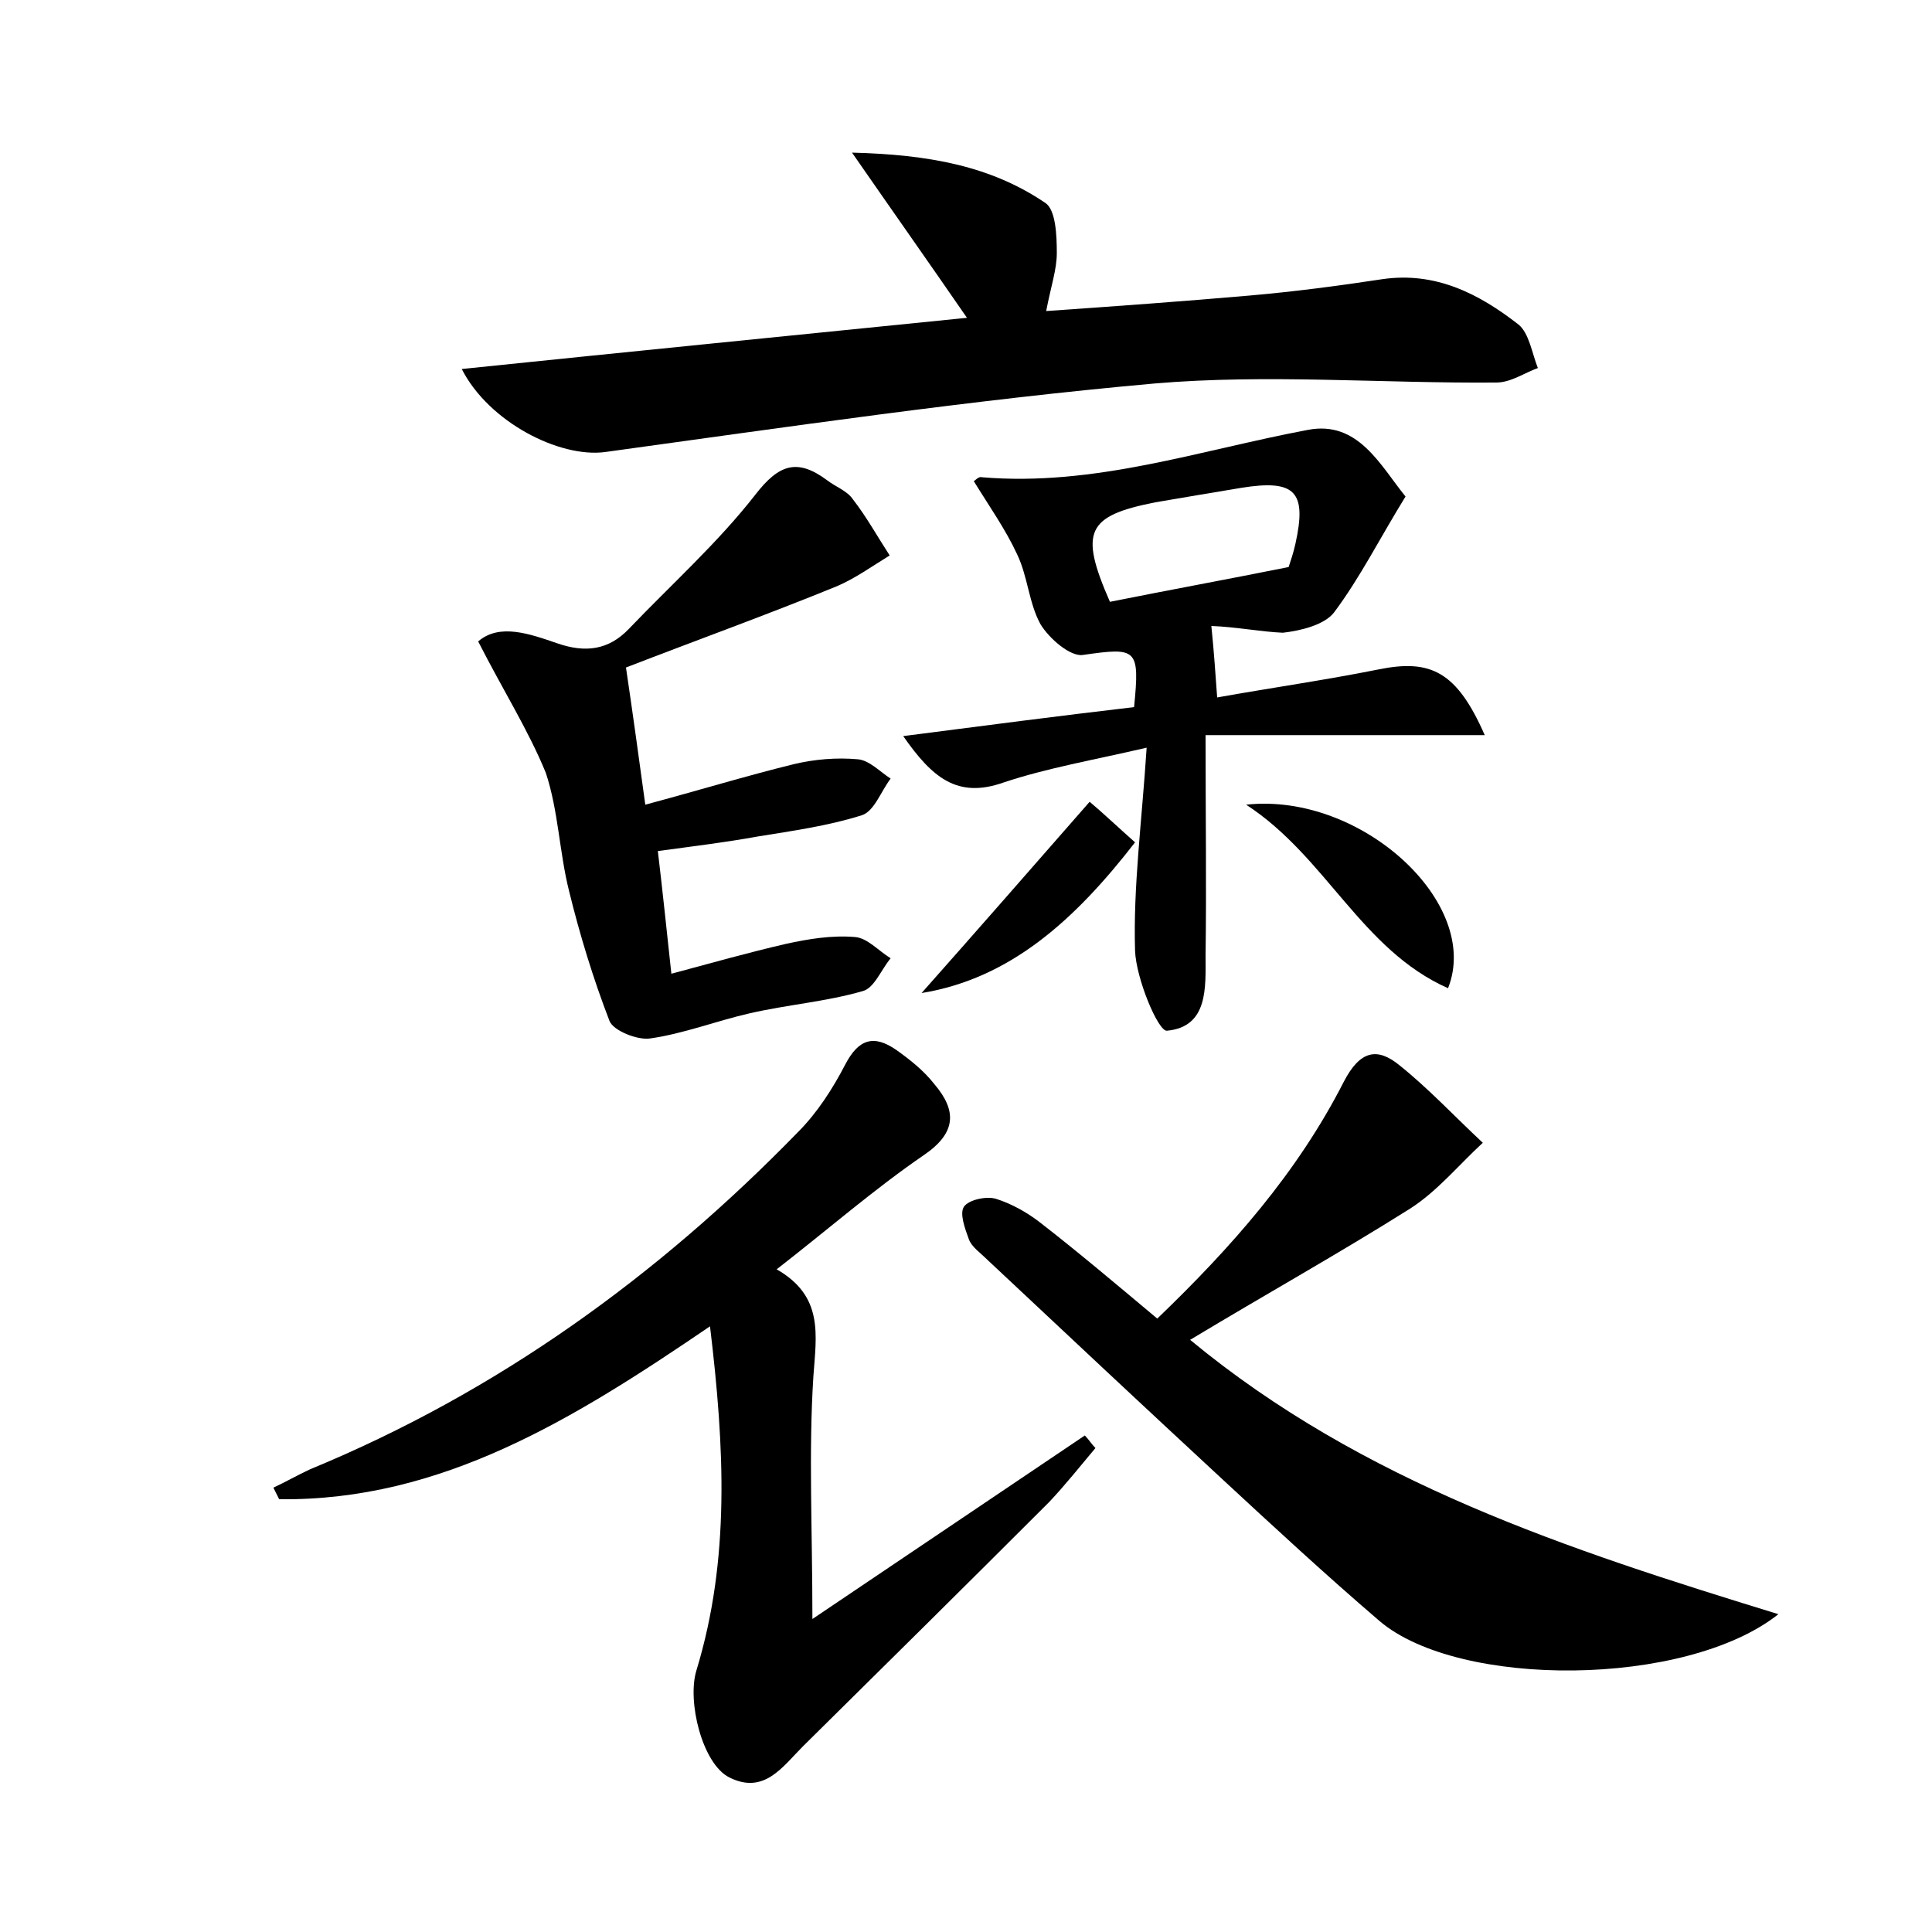 <?xml version="1.0" encoding="utf-8"?>
<!-- Generator: Adobe Illustrator 22.0.0, SVG Export Plug-In . SVG Version: 6.00 Build 0)  -->
<svg version="1.1" id="图层_1" xmlns="http://www.w3.org/2000/svg" xmlns:xlink="http://www.w3.org/1999/xlink" x="0px" y="0px"
	 viewBox="0 0 200 200" style="enable-background:new 0 0 200 200;" xml:space="preserve">
<style type="text/css">
	.st0{fill:#FFFFFF;}
</style>
<g>
	
	<path d="M84.1,167.6c9.8-6.6,19-12.8,28.2-19c0.4,0.4,0.7,0.9,1.1,1.3c-1.6,1.9-3.1,3.8-4.8,5.6c-8.5,8.5-17,16.9-25.5,25.3
		c-2.1,2.1-4,5-7.6,3.2c-2.8-1.4-4.4-7.9-3.4-11.1c3.5-11.5,2.9-23.1,1.4-35.6c-14.1,9.6-27.8,18.1-44.6,17.9
		c-0.2-0.4-0.4-0.8-0.6-1.2c1.3-0.6,2.5-1.3,3.8-1.9c19.4-8,36-20,50.5-34.9c2-2,3.6-4.5,4.9-7c1.4-2.7,3-3.1,5.3-1.5
		c1.4,1,2.8,2.1,3.9,3.5c2.4,2.8,2.3,5.1-1.1,7.4c-5.1,3.5-9.8,7.6-15.2,11.8c4.9,2.8,4.1,6.8,3.8,11.1
		C83.7,150.3,84.1,158.3,84.1,167.6z"/>
	<path d="M123.2,138.7c17.9,14.8,39.1,21.7,60.9,28.4c-9.6,7.6-33.1,7.7-41.3,0.7c-5.6-4.8-11-9.8-16.4-14.8
		c-8.1-7.5-16.1-15-24.2-22.6c-0.7-0.7-1.6-1.3-1.9-2.1c-0.4-1.1-1-2.7-0.5-3.4c0.5-0.7,2.3-1.1,3.3-0.8c1.6,0.5,3.2,1.4,4.5,2.4
		c4,3.1,7.9,6.4,12.2,10c7.7-7.4,14.5-15.1,19.3-24.5c1.7-3.3,3.5-3.6,5.8-1.7c3,2.4,5.7,5.3,8.6,8c-2.5,2.3-4.7,5-7.5,6.8
		C138.7,129.7,131,134,123.2,138.7z"/>
	<path d="M47.8,38.2c17.4-1.8,34.5-3.5,52.3-5.3c-4-5.8-7.6-10.9-11.9-17.1c8,0.2,14.4,1.4,20,5.2c1.1,0.7,1.2,3.4,1.2,5.2
		c0,1.7-0.6,3.4-1.1,6c7.2-0.5,14.1-1,21-1.6c4.6-0.4,9.2-1,13.8-1.7c5.5-0.8,10,1.5,14.1,4.7c1.1,0.9,1.4,3,2,4.5
		c-1.4,0.5-2.8,1.5-4.3,1.5c-11.8,0.1-23.7-0.9-35.4,0.1c-19,1.7-38,4.5-56.9,7.1C57.9,47.4,50.6,43.7,47.8,38.2z"/>
	<path d="M125.4,64.8c0.3,3,0.4,4.7,0.6,7.4c5.6-1,11.2-1.8,16.7-2.9c5.4-1.1,8.1,0.2,11,6.8c-9.8,0-19.1,0-28.9,0
		c0,8.5,0.1,15.6,0,22.8c0,3.3,0.3,7.4-4,7.8c-0.9,0.1-3.2-5.4-3.3-8.3c-0.2-6.6,0.7-13.3,1.2-21c-5.6,1.3-10.3,2.1-14.8,3.6
		c-4.8,1.7-7.4-0.5-10.4-4.8c8.5-1.1,16.2-2.1,23.9-3c0.6-6.1,0.3-6.2-5.3-5.4c-1.3,0.2-3.5-1.7-4.4-3.2c-1.2-2.2-1.3-4.9-2.4-7.2
		c-1.2-2.6-2.9-5-4.5-7.6c0.1,0,0.5-0.5,0.8-0.4c11.7,1,22.6-2.8,33.8-4.9c5.2-1,7.5,3.7,10.1,6.9c-2.6,4.2-4.7,8.4-7.4,12
		c-1,1.3-3.5,1.9-5.3,2.1C130.5,65.4,128,64.9,125.4,64.8z M133.4,58.7c0.2-0.6,0.5-1.5,0.7-2.4c1.2-5.4,0-6.7-5.6-5.8
		c-3,0.5-6,1-8.9,1.5c-7.1,1.4-7.9,3-4.7,10.3C120.9,61.1,126.9,60,133.4,58.7z"/>
	<path d="M49.5,66.4c2.2-1.9,5.3-0.8,8.2,0.2c2.9,1,5.3,0.7,7.4-1.5c4.4-4.6,9.2-8.9,13.1-13.9c2.4-3.1,4.3-3.8,7.4-1.5
		c0.9,0.7,2.1,1.1,2.7,2c1.4,1.8,2.5,3.8,3.8,5.8c-1.8,1.1-3.6,2.4-5.5,3.2c-7.1,2.9-14.3,5.5-21.8,8.4c0.7,4.7,1.3,9.1,2,14.2
		c5.6-1.5,10.5-3,15.4-4.2c2.1-0.5,4.4-0.7,6.6-0.5c1.2,0.1,2.3,1.3,3.4,2c-1,1.3-1.7,3.4-3,3.8c-3.5,1.1-7.1,1.6-10.8,2.2
		c-3.3,0.6-6.6,1-10.3,1.5c0.5,4.2,0.9,8.1,1.4,12.7c4.1-1.1,8-2.2,11.9-3.1c2.3-0.5,4.7-0.9,7.1-0.7c1.3,0.1,2.4,1.4,3.7,2.2
		c-1,1.2-1.7,3.1-2.9,3.4c-3.8,1.1-7.8,1.4-11.7,2.3c-3.5,0.8-6.8,2.1-10.3,2.6c-1.3,0.2-3.8-0.8-4.2-1.8c-1.7-4.4-3.1-9-4.2-13.5
		c-1-4-1.1-8.3-2.4-12.2C54.7,75.6,52.1,71.5,49.5,66.4z"/>
	<path d="M149.9,102.3c-9-4-12.6-13.6-20.9-19C140.9,82,153.4,93.5,149.9,102.3z"/>
	<path d="M112.8,83c1.2,1,2.9,2.6,4.7,4.2c-6.2,8-12.9,14.1-22.1,15.6C100.9,96.6,106.5,90.2,112.8,83z"/>
	
</g>
</svg>
